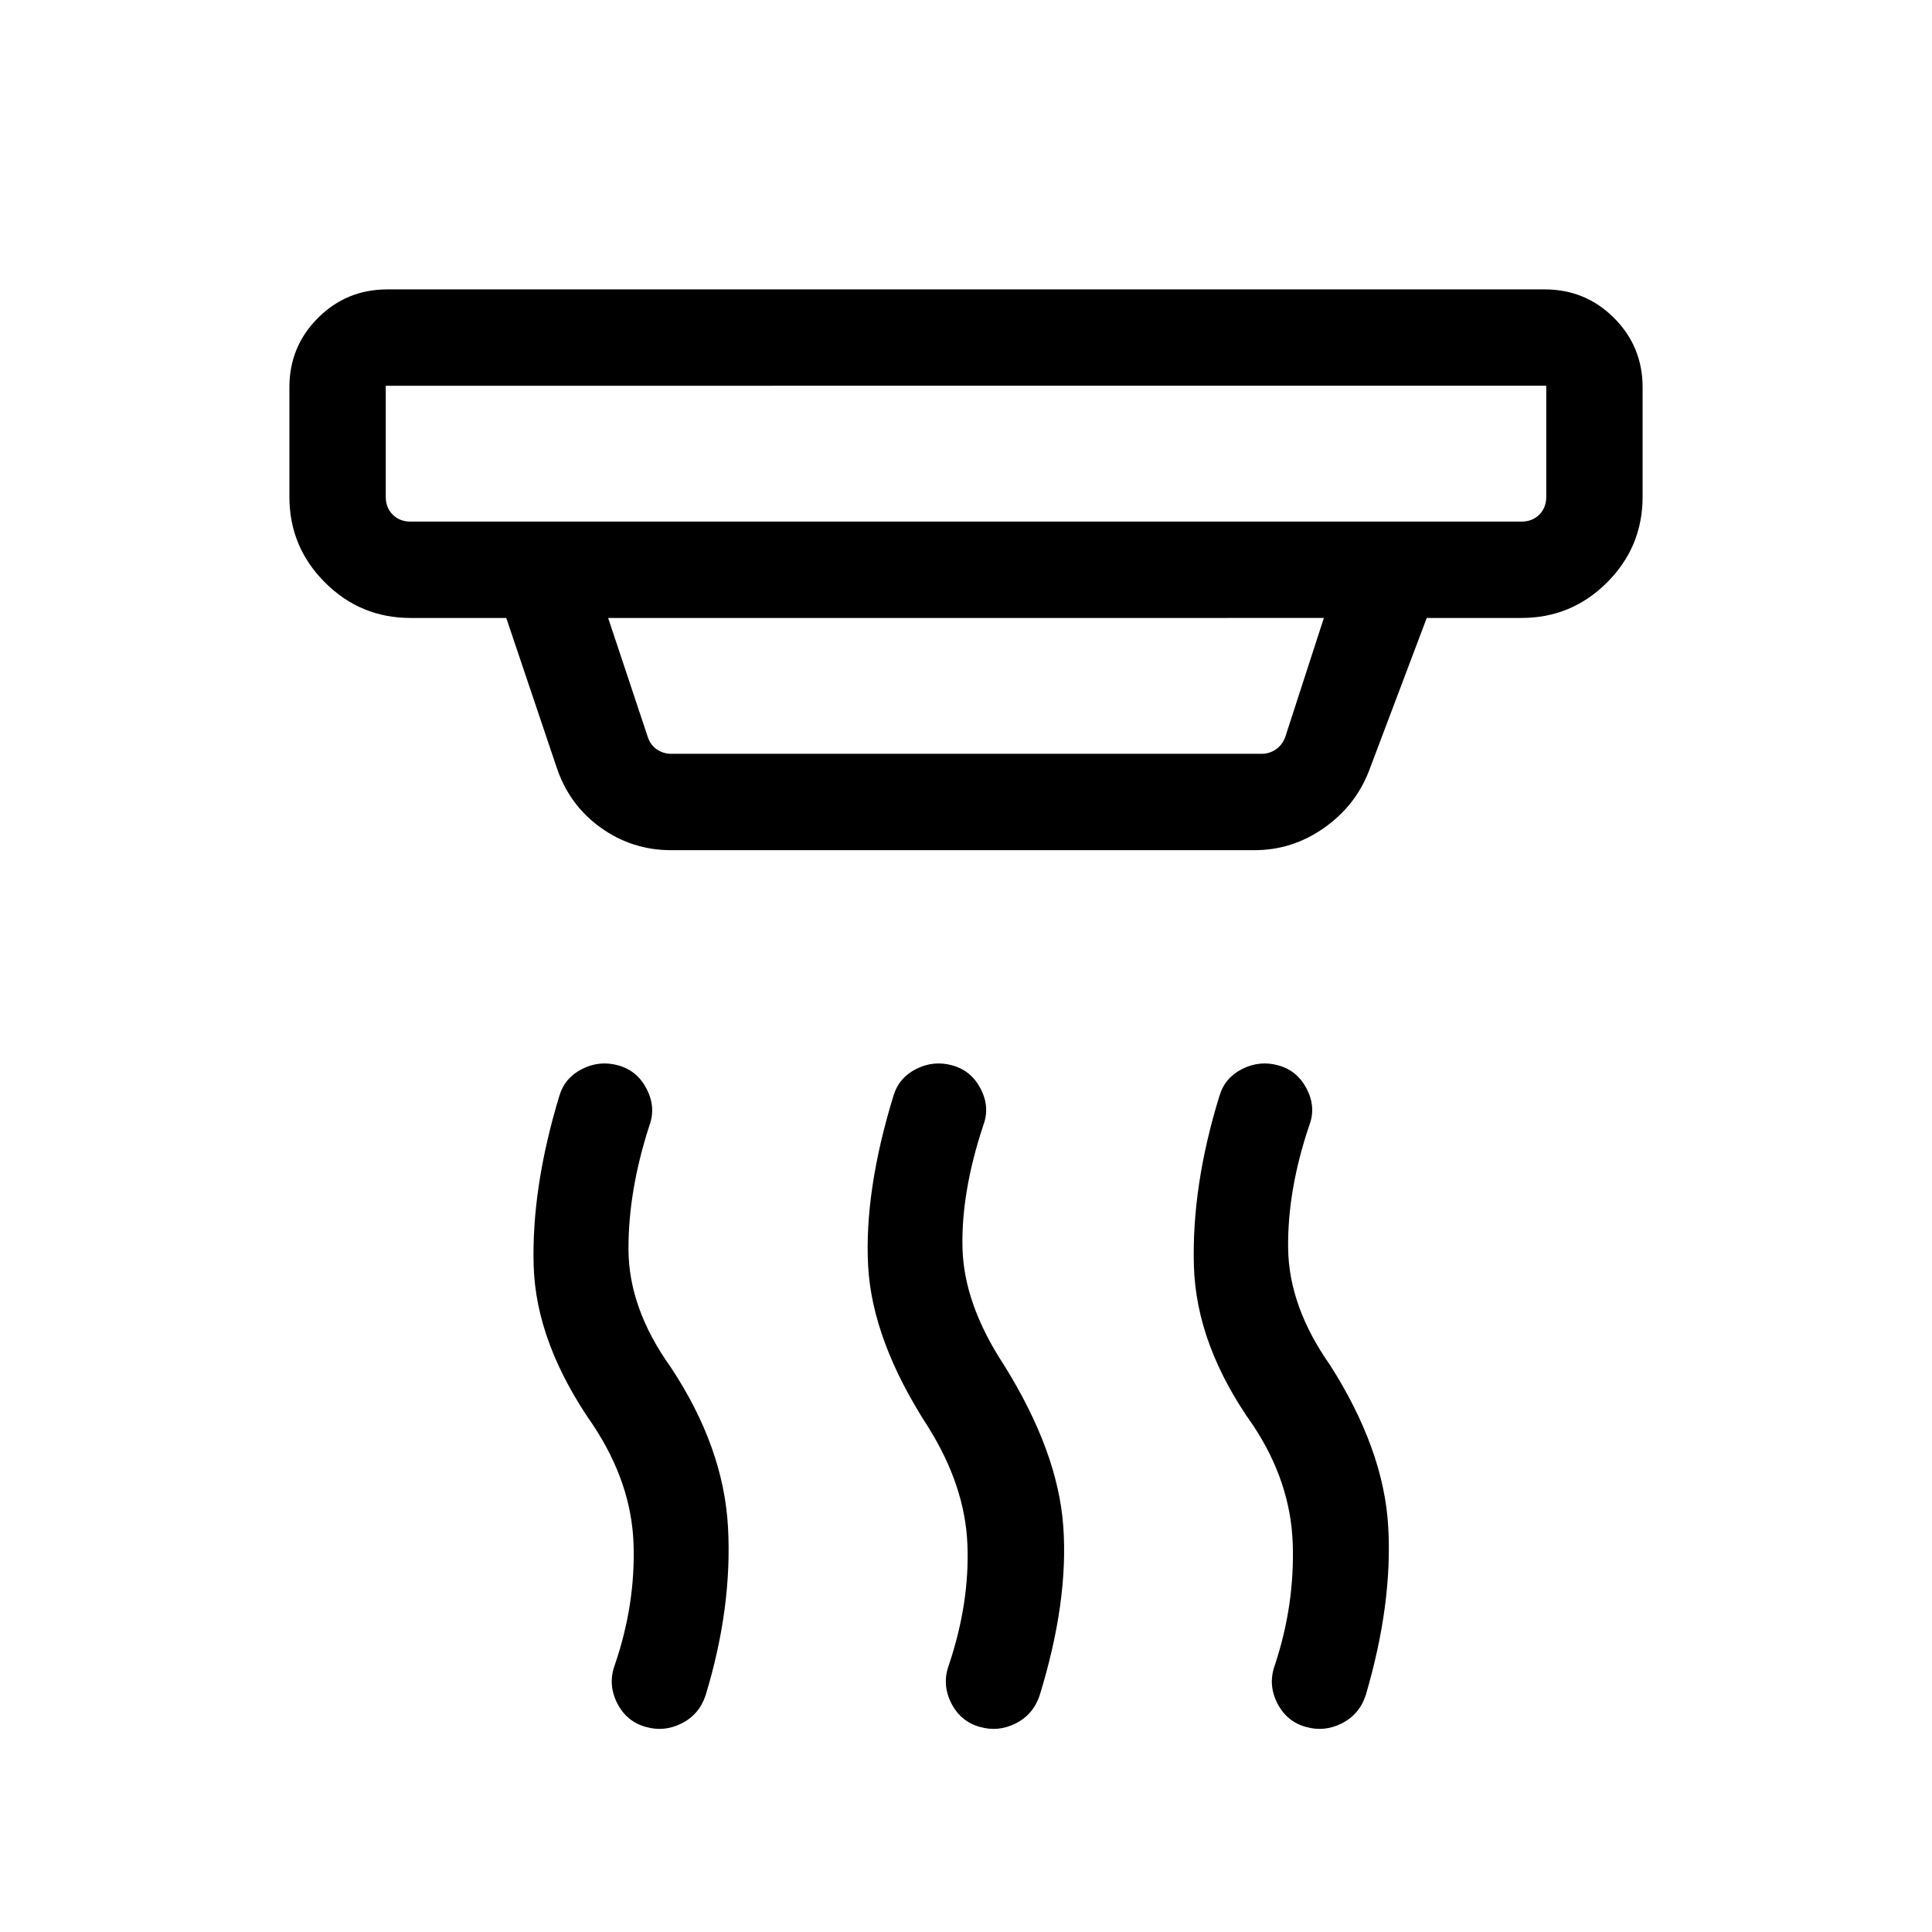 <svg xmlns="http://www.w3.org/2000/svg" height="40" viewBox="0 -960 960 960" width="40"><path d="M486.85-101.92q-9.57-2.66-14.21-11.86-4.64-9.21-1.2-18.75 10.43-30.98 9.26-60.05-1.17-29.07-19.49-58.33-27.8-42.91-29.83-79.93-2.03-37.02 12.56-84.63 2.65-8.99 11.34-13.38 8.69-4.38 18.06-1.73 9.38 2.66 14.02 11.73 4.64 9.08 1.2 18.09-11.01 33.27-10.3 60.96.71 27.7 20.53 57.95 26.88 43.05 29.55 80.29 2.67 37.23-11.75 84.01-3.18 9.51-11.87 13.89-8.69 4.39-17.87 1.74Zm-166 0q-9.57-2.66-14.21-11.86-4.64-9.21-1.2-18.75 10.39-30.3 9.36-60.37-1.04-30.08-19.98-58.81-28.56-40.87-29.65-79.5-1.08-38.62 12.77-84.26 2.65-8.99 11.34-13.38 8.69-4.38 18.06-1.73 9.38 2.66 14.02 11.73 4.64 9.08 1.33 18.09-10.52 32.39-10.4 61.63.13 29.25 20.89 58.33 26.38 39.74 28.56 79.63 2.17 39.89-11.15 83.62-3.18 9.51-11.87 13.89-8.69 4.39-17.87 1.74Zm328 0q-9.57-2.66-14.21-11.86-4.64-9.21-1.2-18.75 9.94-29.94 8.91-60.46-1.04-30.51-19.53-58.53-28.44-39.89-29.58-79.5-1.15-39.61 12.7-84.45 2.65-8.99 11.34-13.38 8.69-4.38 18.06-1.73 9.38 2.66 14.02 11.73 4.64 9.08 1.2 18.09-10.84 32-10.5 60.93.34 28.93 20.73 57.98 26.74 41.87 29 80.26 2.25 38.38-11.2 84.04-3.18 9.51-11.87 13.89-8.69 4.39-17.87 1.74Zm-457.17-666.4v55.19q0 5.39 3.46 8.85t8.85 3.46h552.02q5.39 0 8.85-3.46t3.46-8.85v-55.19H191.68Zm110.5 115.38 19.79 59.43q1.35 3.84 4.52 5.96 3.18 2.11 7.02 2.11h293.5q3.66 0 6.83-2.11 3.17-2.12 4.71-5.96l19.27-59.43H302.18Zm31.31 115.39q-19.44 0-35.1-11.27-15.66-11.28-21.86-30.03l-24.97-74.09h-47.57q-24.88 0-42.54-17.65-17.65-17.66-17.65-42.54v-54.42q0-20.27 14.19-34.46 14.19-14.19 34.46-14.19h575.1q20.27 0 34.46 14.19 14.19 14.19 14.19 34.46v54.42q0 24.88-17.65 42.54-17.66 17.65-42.54 17.65h-47.07l-28.76 76.14q-6.67 17.23-22.35 28.24-15.68 11.01-34.48 11.01H333.49ZM191.68-768.32V-700.82v-67.5Z"/></svg>